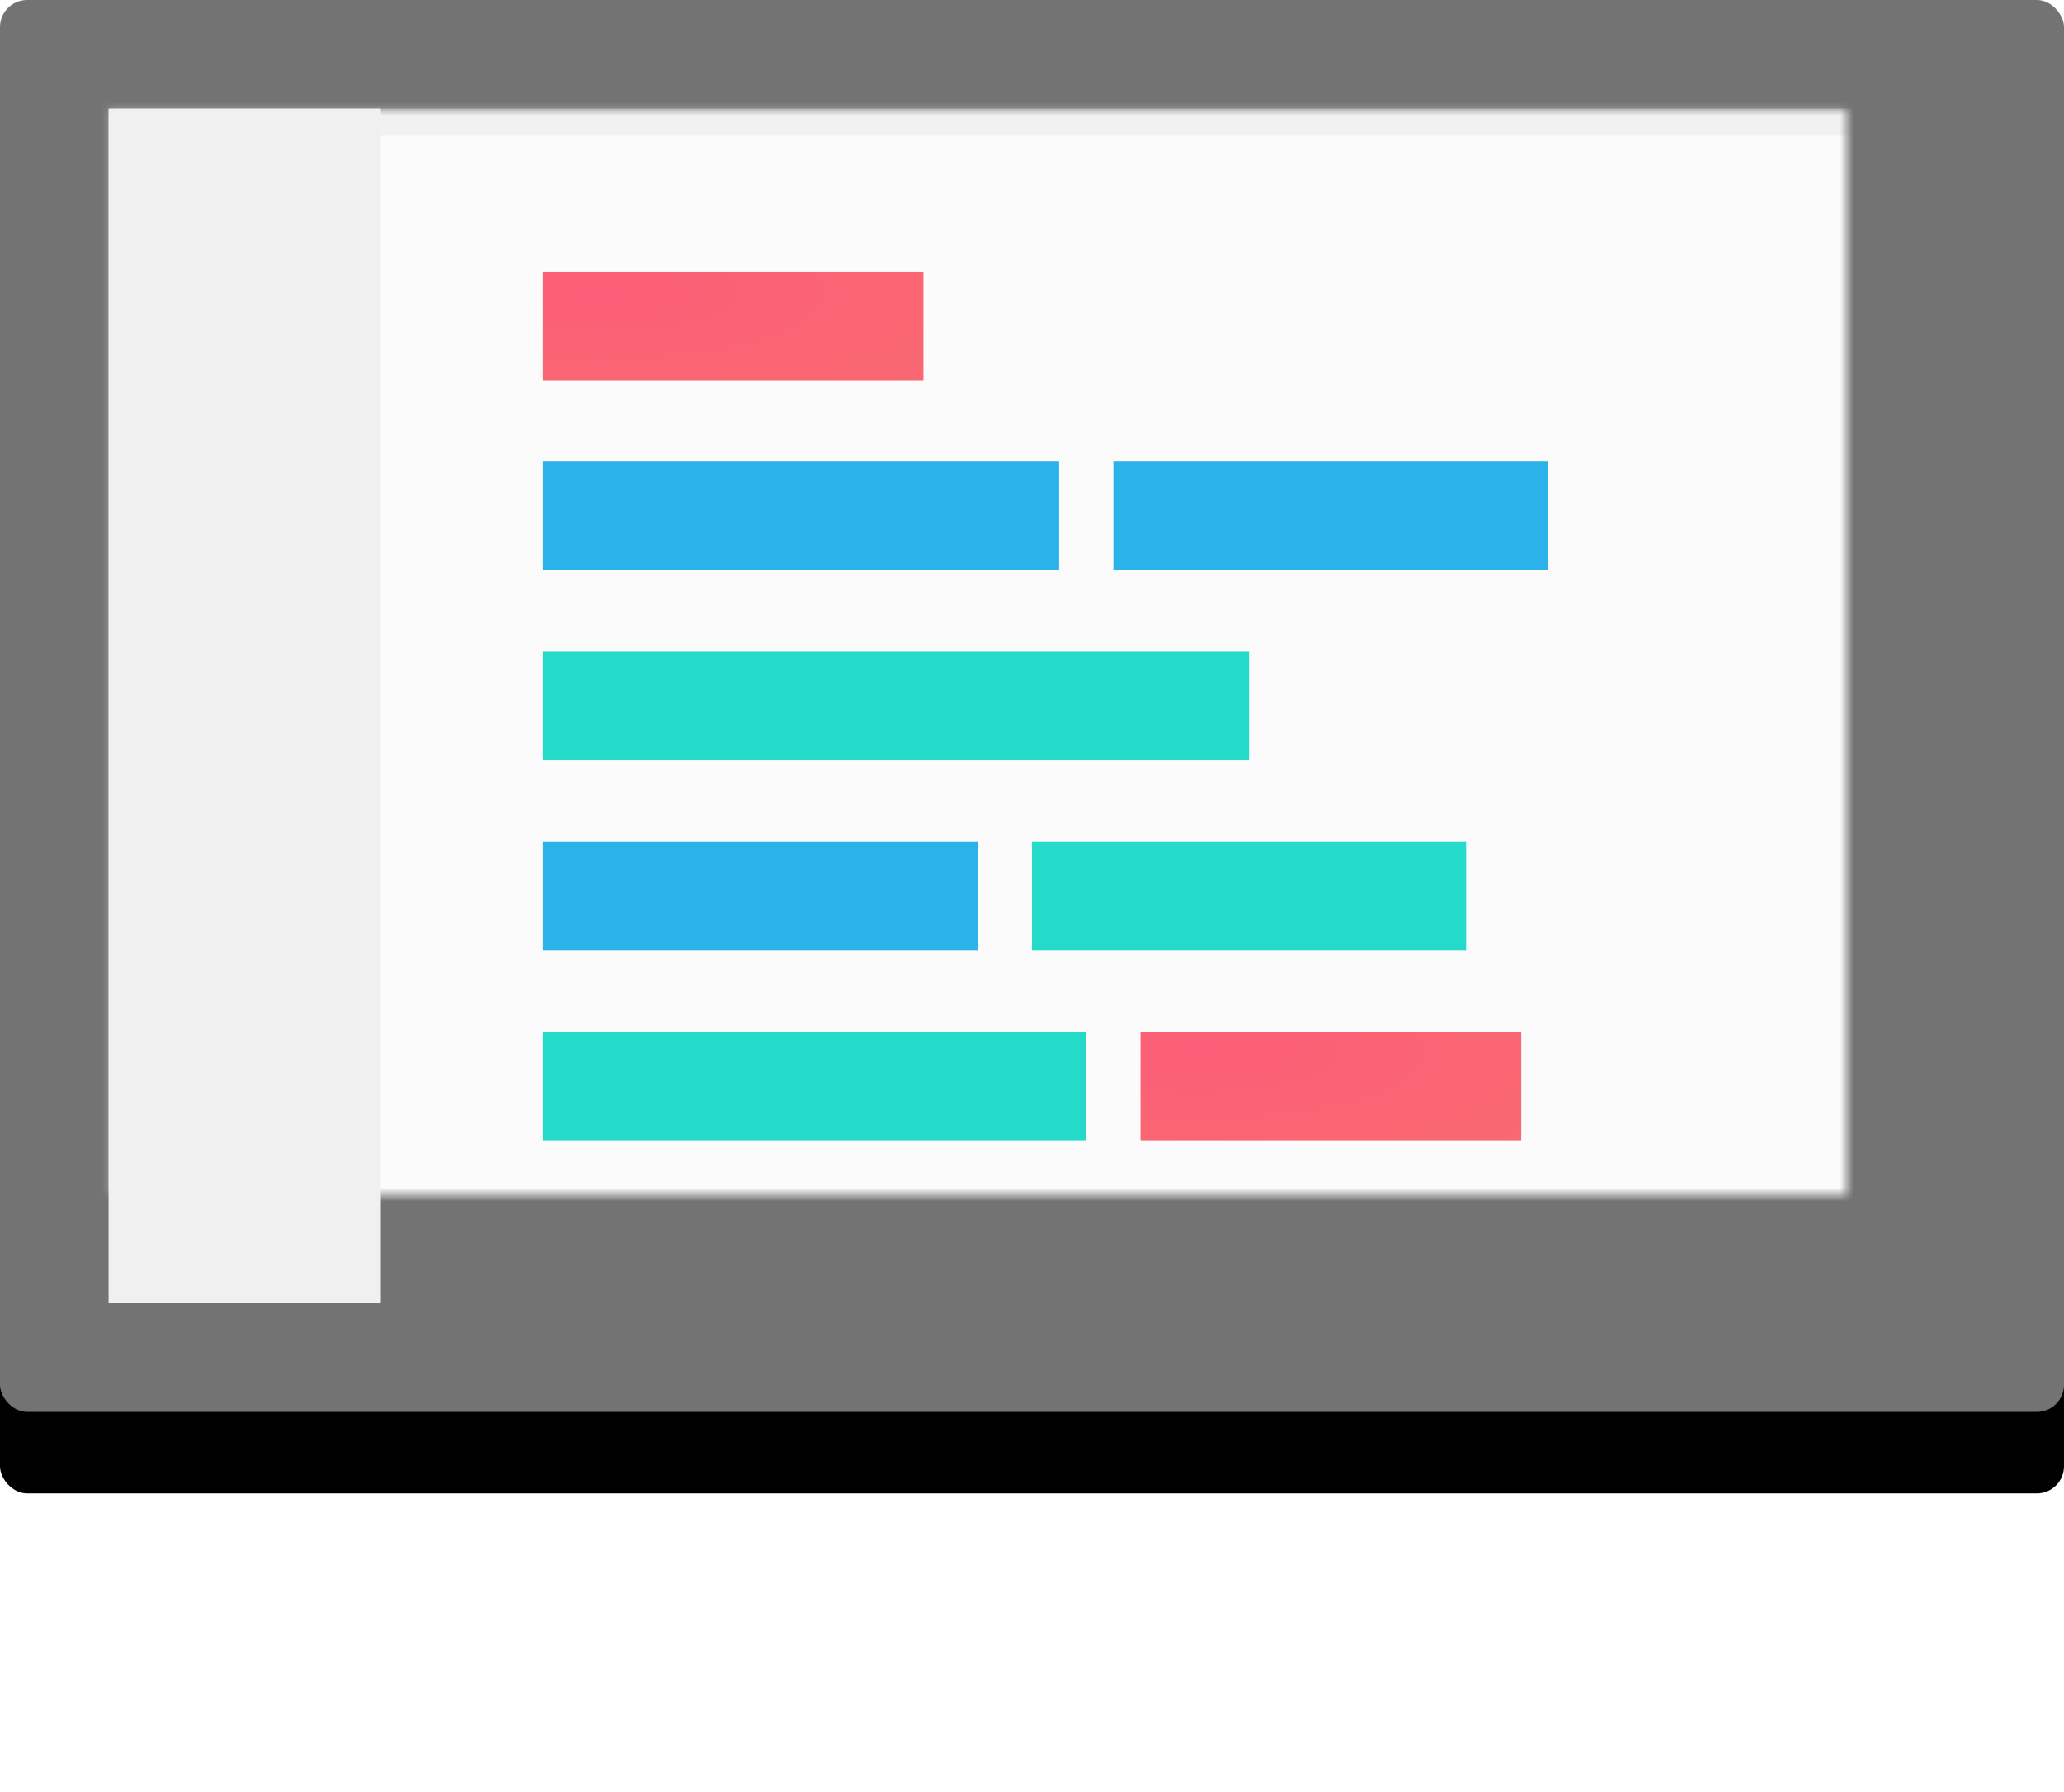 <?xml version="1.0" encoding="UTF-8" standalone="no"?>
<svg width="152px" height="132px" viewBox="0 0 152 132" version="1.1" xmlns="http://www.w3.org/2000/svg" xmlns:xlink="http://www.w3.org/1999/xlink">
    <!-- Generator: Sketch 3.8.3 (29802) - http://www.bohemiancoding.com/sketch -->
    <title>Software_Development</title>
    <desc>Created with Sketch.</desc>
    <defs>
        <polygon id="path-1" points="50.36 127.237 60.47 114.69 60.47 94 88.646 94 88.646 114.574 102 128 50 128"></polygon>
        <mask id="mask-2" maskContentUnits="userSpaceOnUse" maskUnits="objectBoundingBox" x="0" y="0" width="52" height="34" fill="white">
            <use xlink:href="#path-1"></use>
        </mask>
        <rect id="path-3" x="44" y="122" width="60" height="10" rx="2.357"></rect>
        <mask id="mask-4" maskContentUnits="userSpaceOnUse" maskUnits="objectBoundingBox" x="0" y="0" width="60" height="10" fill="white">
            <use xlink:href="#path-3"></use>
        </mask>
        <rect id="path-5" x="0" y="0" width="152" height="104" rx="2"></rect>
        <filter x="-50%" y="-50%" width="200%" height="200%" filterUnits="objectBoundingBox" id="filter-6">
            <feOffset dx="0" dy="6" in="SourceAlpha" result="shadowOffsetOuter1"></feOffset>
            <feColorMatrix values="0 0 0 0 0   0 0 0 0 0   0 0 0 0 0  0 0 0 0.05 0" type="matrix" in="shadowOffsetOuter1"></feColorMatrix>
        </filter>
        <rect id="path-7" x="8" y="8" width="136" height="88"></rect>
        <mask id="mask-8" maskContentUnits="userSpaceOnUse" maskUnits="objectBoundingBox" x="0" y="0" width="136" height="88" fill="white">
            <use xlink:href="#path-7"></use>
        </mask>
        <radialGradient cx="15.313%" cy="19.979%" fx="15.313%" fy="19.979%" r="148.394%" id="radialGradient-9">
            <stop stop-color="#FC5E77" offset="0%"></stop>
            <stop stop-color="#F86C6F" offset="100%"></stop>
        </radialGradient>
    </defs>
    <g id="Home" stroke="none" stroke-width="1" fill="none" fill-rule="evenodd">
        <g id="Home-Copy" transform="translate(-644, -3747)">
            <g id="Software_Development" transform="translate(644, 3747)">
                <use id="Path-43" stroke="#DADADA" mask="url(#mask-2)" stroke-width="4" stroke-linecap="round" stroke-linejoin="round" fill="#E7E7E7" xlink:href="#path-1"></use>
                <use id="Rectangle-170" stroke-opacity="0.5" stroke="#C4C4C4" mask="url(#mask-4)" stroke-width="4" fill="#F1F1F1" xlink:href="#path-3"></use>
                <g id="Rectangle-169">
                    <use fill="black" fill-opacity="1" filter="url(#filter-6)" xlink:href="#path-5"></use>
                    <use fill="#737373" fill-rule="evenodd" xlink:href="#path-5"></use>
                </g>
                <use id="Rectangle-169" stroke-opacity="0.4" stroke="#E1E1E1" mask="url(#mask-8)" stroke-width="4" fill="#FBFBFB" xlink:href="#path-7"></use>
                <rect id="Rectangle-172" fill="url(#radialGradient-9)" x="40" y="20" width="28" height="8"></rect>
                <rect id="Rectangle-176" fill="#F0F0F0" x="8" y="8" width="20" height="88"></rect>
                <rect id="Rectangle-172-Copy-5" fill="url(#radialGradient-9)" x="84" y="76" width="28" height="8"></rect>
                <rect id="Rectangle-172-Copy" fill="#2CB2EA" x="40" y="34" width="38" height="8"></rect>
                <rect id="Rectangle-172-Copy-2" fill="#23DBC8" x="40" y="48" width="52" height="8"></rect>
                <rect id="Rectangle-172-Copy-3" fill="#2CB2EA" x="40" y="62" width="32" height="8"></rect>
                <rect id="Rectangle-172-Copy-6" fill="#23DBC8" x="76" y="62" width="32" height="8"></rect>
                <rect id="Rectangle-172-Copy-7" fill="#2CB2EA" x="82" y="34" width="32" height="8"></rect>
                <rect id="Rectangle-172-Copy-4" fill="#23DBC8" x="40" y="76" width="40" height="8"></rect>
            </g>
        </g>
    </g>
</svg>